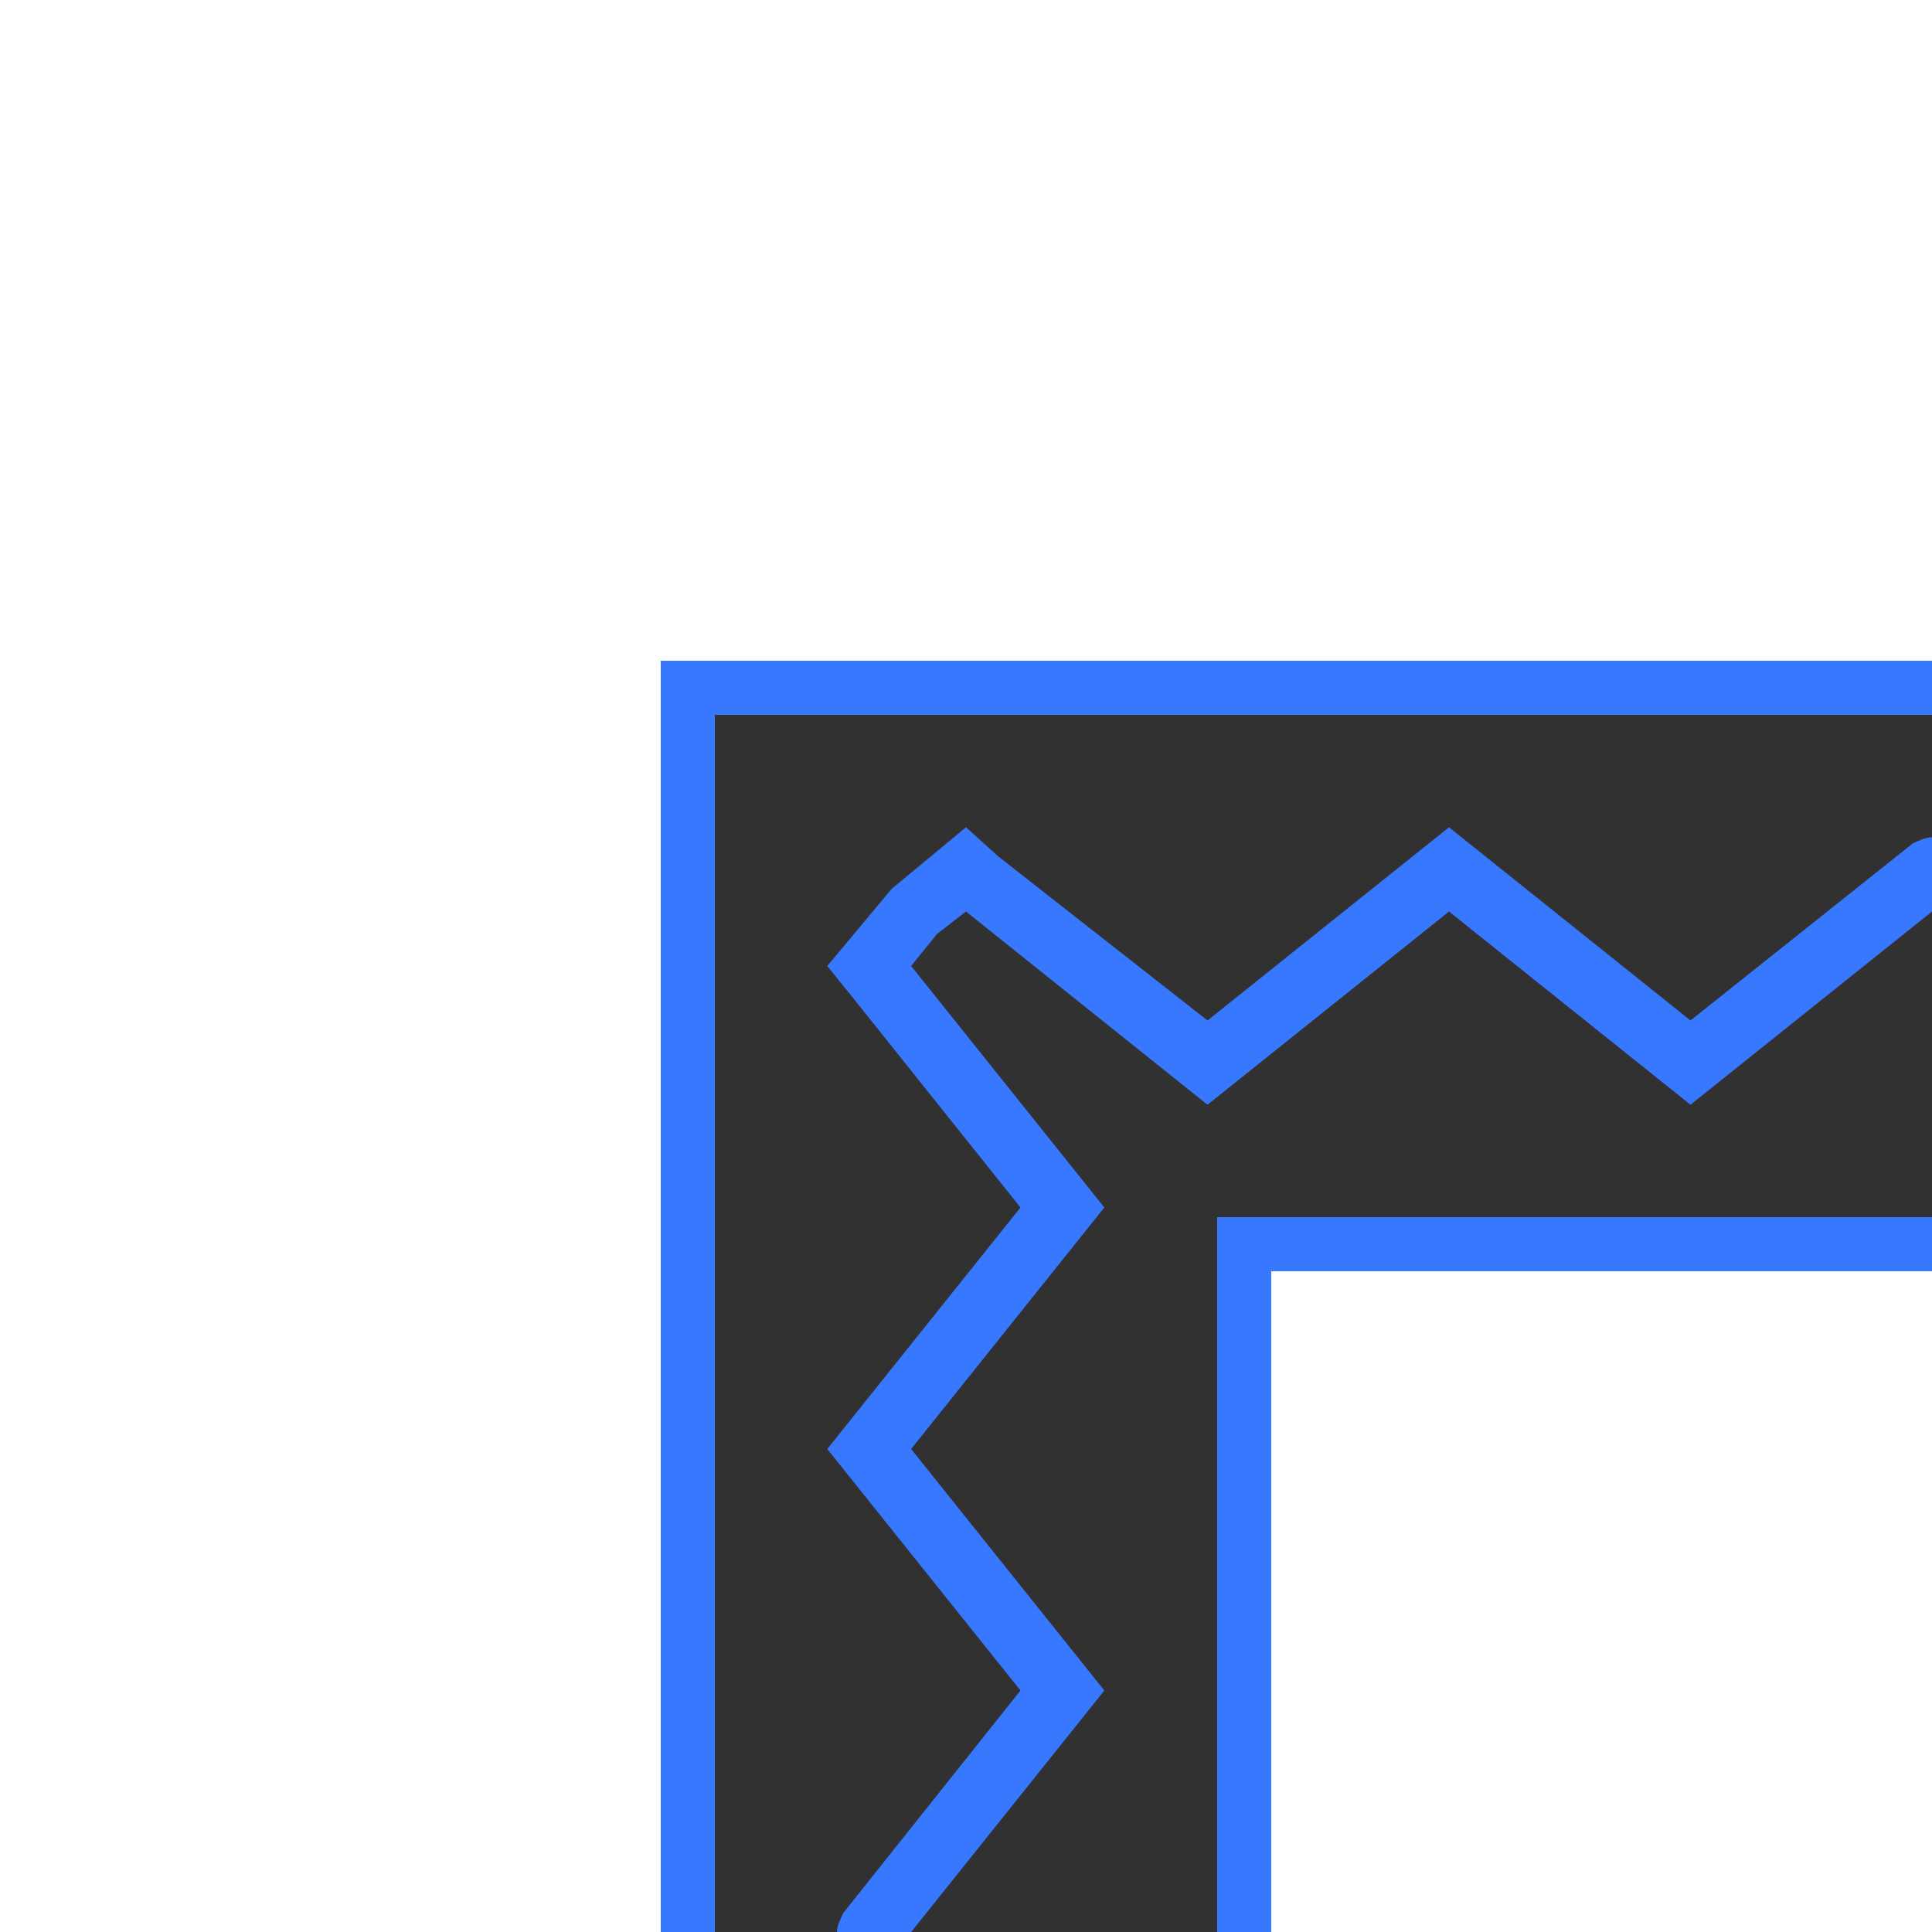 <?xml version="1.0" encoding="utf-8"?>
<!-- Generator: Adobe Illustrator 18.1.1, SVG Export Plug-In . SVG Version: 6.00 Build 0)  -->
<svg version="1.1" id="Layer_1" xmlns="http://www.w3.org/2000/svg" xmlns:xlink="http://www.w3.org/1999/xlink" x="0px" y="0px"
	 viewBox="0 0 500 500" enable-background="new 0 0 500 500" xml:space="preserve">
<polygon fill="#323132" points="315,185 185,185 185,315 185,500 315,500 315,315 500,315 500,185 "/>
<path fill="#3878FF" d="M495,218.3l-57.5,45.8l-62.5-50l-62.5,50l-54.2-42.5l-8.3-7.5L230.8,230l-16.7,20l6.7,8.3l43.3,54.2
	l-50,62.5l50,62.5L218.3,495c-0.8,1.7-1.7,3.3-1.7,5h19.2l50-62.5l-50-62.5l50-62.5l-50-62.5l6.7-8.3l7.5-5.8l62.5,50l62.5-50
	l62.5,50l62.5-50v-19.2C498.3,216.7,496.7,217.5,495,218.3z"/>
<polygon fill="#3878FF" points="500,329 500,315 315,315 315,500 329,500 329,329 "/>
<polygon fill="#3878FF" points="185,315 185,185 315,185 500,185 500,171 315,171 185,171 171,171 171,185 171,315 171,500 185,500 
	"/>
</svg>
